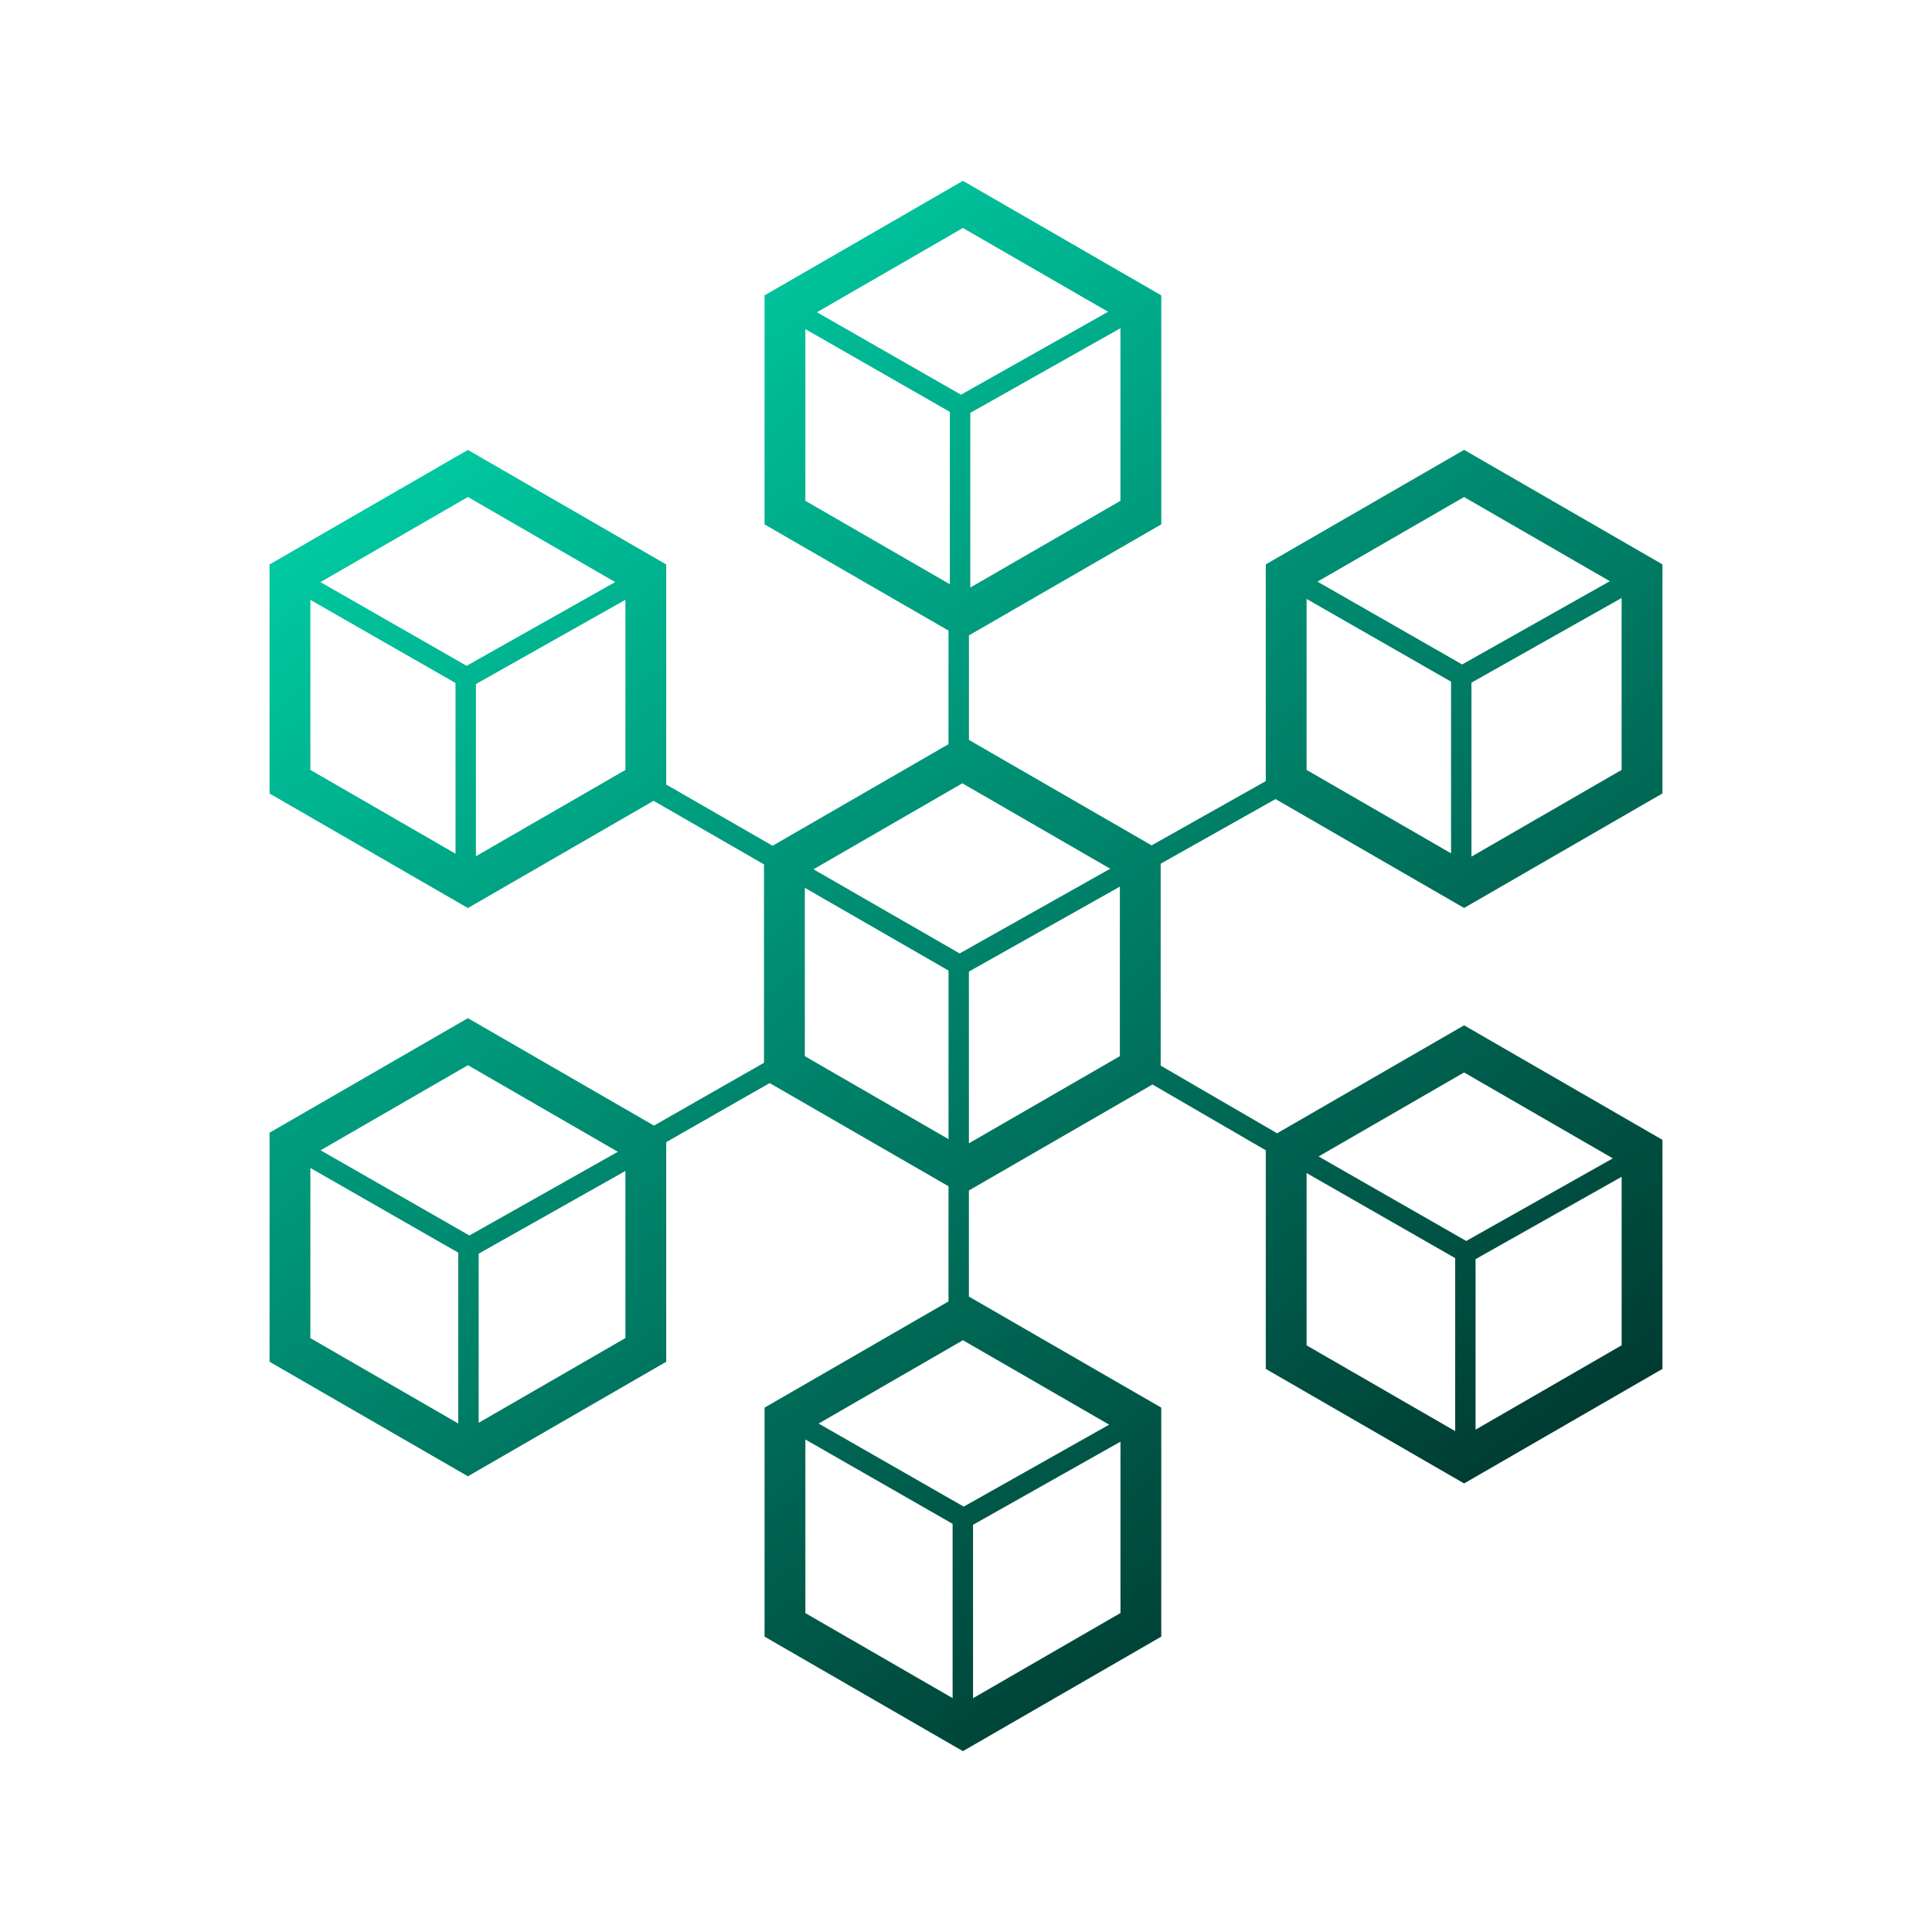 <svg width="148" height="148" viewBox="0 0 148 148" fill="none" xmlns="http://www.w3.org/2000/svg">
<path d="M88.915 66.162L97.71 61.213L112.157 69.554L127.351 60.781V43.234L112.157 34.461L96.964 43.234V59.837L88.217 64.759L74.225 56.681V48.675L88.96 40.167V22.627L73.763 13.853L58.569 22.627V40.173L72.659 48.307V57.007L59.182 64.789L51.036 60.1V43.24L35.843 34.467L20.649 43.24V60.787L35.843 69.56L50.068 61.346L58.525 66.215V81.415L50.098 86.225L35.843 77.996L20.649 86.77V104.317L35.843 113.09L51.036 104.317V87.492L58.96 82.969L72.659 90.872V99.696L58.569 107.83V125.374L73.763 134.147L88.957 125.374V107.83L74.222 99.323V91.195L88.285 83.076L96.964 88.119V104.864L112.157 113.638L127.351 104.864V87.317L112.157 78.544L97.831 86.814L88.912 81.631V66.162H88.915ZM100.089 45.88L111.157 52.218V65.369L100.089 58.978V45.88ZM112.72 65.621V52.294L124.222 45.809V58.978L112.72 65.621ZM123.322 44.522L112.006 50.9L100.927 44.557L112.154 38.075L123.322 44.522ZM74.329 45.007V31.628L85.831 25.142V38.365L74.329 45.007ZM84.884 23.884L73.615 30.237L62.583 23.92L73.763 17.464L84.884 23.884ZM61.695 25.213L72.763 31.551V44.755L61.695 38.365V25.213ZM73.719 60.005L85.047 66.547L73.512 73.038L62.317 66.591L73.719 60.005ZM47.126 44.59L35.745 51.004L24.55 44.593L35.843 38.072L47.126 44.59ZM23.775 45.954L34.895 52.321V65.398L23.775 58.978V45.954ZM36.458 65.591V52.401L47.91 45.945V58.981L36.458 65.591ZM47.33 88.232L35.958 94.643L24.559 88.117L35.846 81.599L47.33 88.232ZM23.775 89.472L35.106 95.96V109.047L23.775 102.505V89.472ZM36.668 108.993V96.037L47.91 89.7V102.502L36.668 108.993ZM61.654 68.012L72.662 74.35V87.264L61.654 80.909V68.012ZM73.825 115.414L62.711 109.05L73.766 102.668L84.967 109.135L73.825 115.414ZM61.695 110.272L72.973 116.731V130.083L61.695 123.571V110.272ZM74.539 130.089V116.805L85.834 110.438V123.565L74.539 130.089ZM74.222 87.584V74.427L85.787 67.92V80.906L74.222 87.584ZM100.089 89.86L111.474 96.378V109.63L100.089 103.059V89.86ZM113.036 109.517V96.455L124.225 90.147V103.056L113.036 109.517ZM123.55 88.735L112.32 95.064L101.01 88.59L112.154 82.155L123.55 88.735Z" fill="url(#paint0_linear_761_129)"/>
<defs>
<linearGradient id="paint0_linear_761_129" x1="40.912" y1="29.405" x2="118.904" y2="133.985" gradientUnits="userSpaceOnUse">
<stop stop-color="#00C8A0"/>
<stop offset="1" stop-color="#002420"/>
</linearGradient>
</defs>
</svg>
